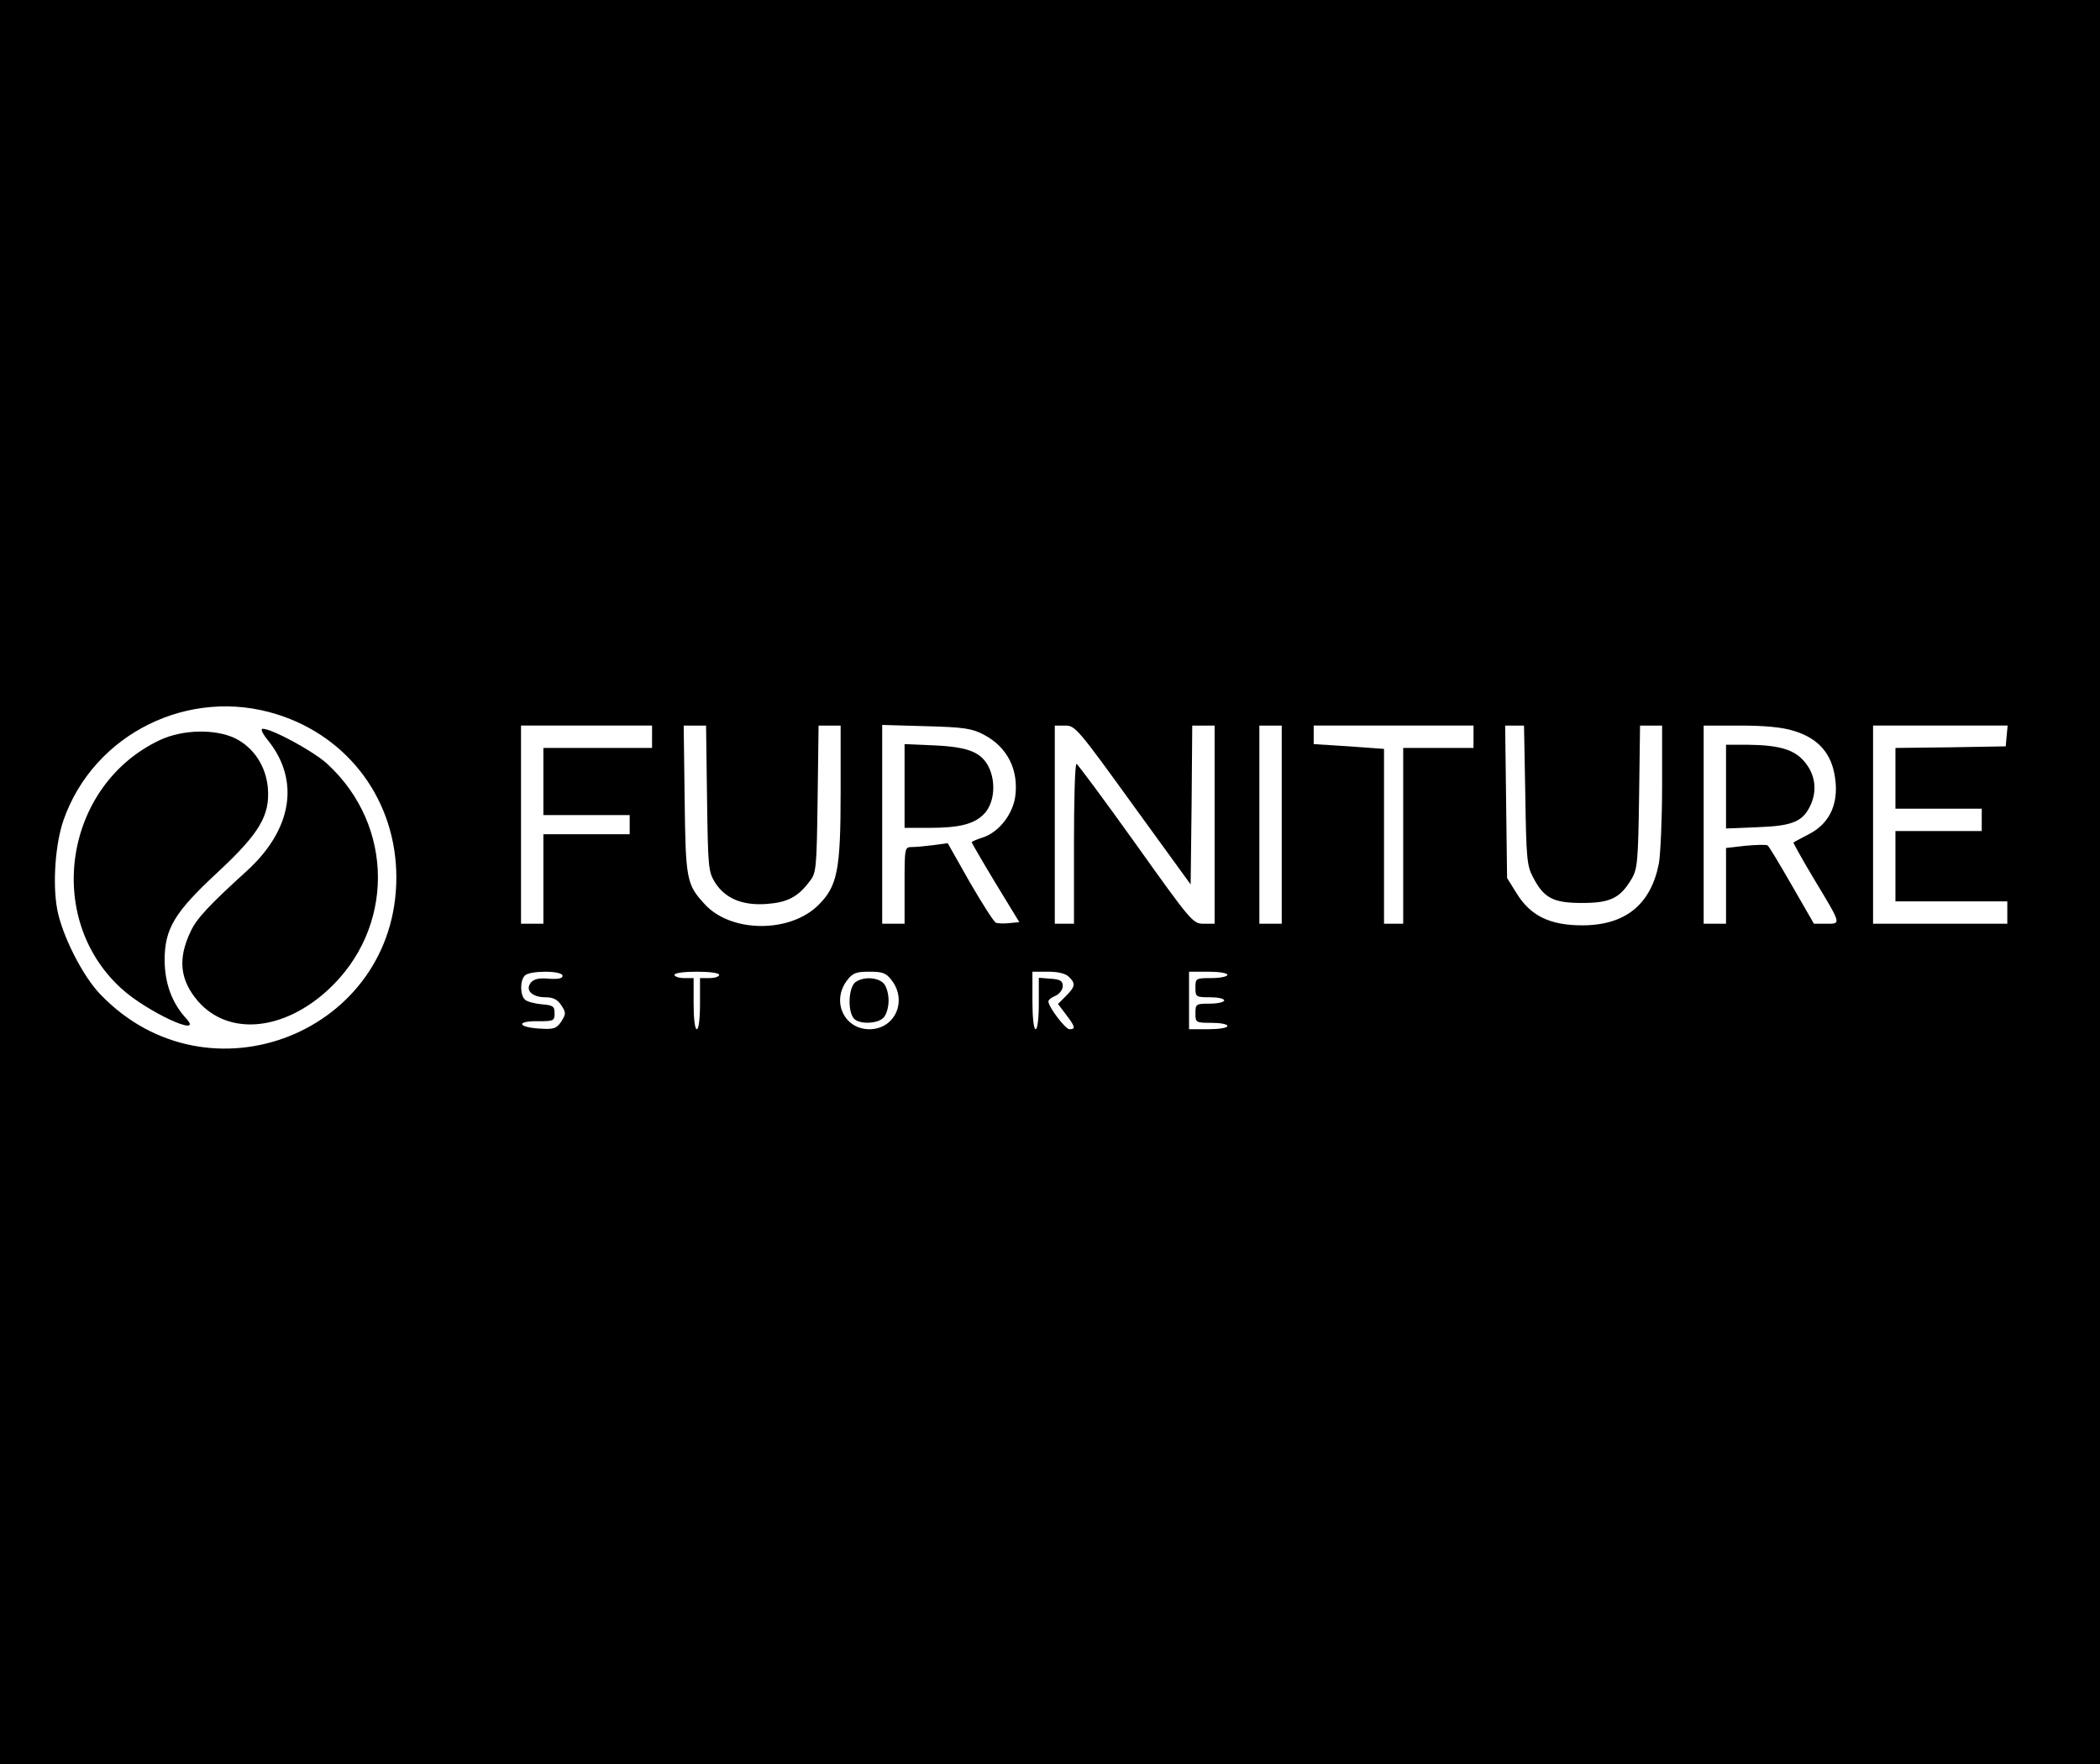 <?xml version="1.0" standalone="no"?>
<!DOCTYPE svg PUBLIC "-//W3C//DTD SVG 20010904//EN"
 "http://www.w3.org/TR/2001/REC-SVG-20010904/DTD/svg10.dtd">
<svg version="1.0" xmlns="http://www.w3.org/2000/svg"
 width="657pt" height="552pt" viewBox="0 0 657 552"
 preserveAspectRatio="xMidYMid meet">

<g transform="translate(0,552) scale(0.1,-0.1)"
fill="#000000" stroke="none">
<path d="M0 2760 l0 -2760 3285 0 3285 0 0 2760 0 2760 -3285 0 -3285 0 0
-2760z m867 525 c226 -71 373 -272 373 -510 0 -485 -587 -718 -925 -367 -56
57 -121 186 -136 267 -15 80 -6 206 20 280 95 270 393 417 668 330z m1173 -70
l0 -35 -170 0 -170 0 0 -105 0 -105 135 0 135 0 0 -30 0 -30 -135 0 -135 0 0
-140 0 -140 -35 0 -35 0 0 310 0 310 205 0 205 0 0 -35z m172 -192 c3 -216 4
-230 25 -264 32 -50 86 -73 163 -67 64 5 97 22 134 72 20 25 21 43 24 257 l3
229 35 0 34 0 0 -208 c0 -244 -10 -294 -69 -353 -89 -89 -275 -88 -357 3 -56
61 -59 76 -62 326 l-3 232 35 0 35 0 3 -227z m865 199 c75 -39 111 -111 99
-196 -9 -56 -52 -110 -101 -126 -19 -6 -35 -13 -35 -15 0 -2 33 -59 74 -127
l75 -123 -31 -3 c-16 -2 -35 -1 -42 1 -7 3 -43 60 -82 127 l-69 122 -44 -6
c-24 -3 -54 -6 -67 -6 -24 0 -24 -1 -24 -120 l0 -120 -35 0 -35 0 0 311 0 311
138 -4 c116 -3 143 -7 179 -26z m468 -221 l180 -248 3 248 2 249 35 0 35 0 0
-310 0 -310 -34 0 c-34 0 -39 6 -213 250 -98 137 -181 249 -185 250 -5 0 -8
-112 -8 -250 l0 -250 -30 0 -30 0 0 310 0 310 33 0 c31 0 40 -11 212 -249z
m465 -61 l0 -310 -35 0 -35 0 0 310 0 310 35 0 35 0 0 -310z m600 275 l0 -35
-110 0 -110 0 0 -275 0 -275 -30 0 -30 0 0 274 0 273 -110 8 -110 7 0 29 0 29
250 0 250 0 0 -35z m162 -182 c3 -196 5 -222 24 -257 34 -66 63 -81 154 -81
88 0 119 15 155 76 18 31 20 55 23 257 l3 222 35 0 34 0 0 -189 c0 -103 -5
-213 -10 -242 -25 -129 -105 -194 -240 -194 -101 0 -162 30 -205 100 l-30 48
-3 239 -3 238 29 0 30 0 4 -217z m838 201 c72 -21 114 -64 128 -130 19 -90 -9
-159 -81 -195 -23 -12 -44 -23 -46 -25 -1 -1 27 -52 63 -112 88 -146 87 -142
40 -142 l-39 0 -69 120 c-38 66 -72 123 -76 125 -4 3 -35 2 -69 -1 l-61 -7 0
-118 0 -119 -35 0 -35 0 0 310 0 310 113 0 c75 0 132 -5 167 -16z m668 -16
l-3 -33 -172 -3 -173 -2 0 -95 0 -95 135 0 135 0 0 -35 0 -35 -135 0 -135 0 0
-110 0 -110 175 0 175 0 0 -35 0 -35 -210 0 -210 0 0 310 0 310 211 0 210 0
-3 -32z m-4518 -751 c0 -8 -13 -11 -43 -9 -30 3 -47 -1 -56 -12 -19 -23 3 -46
45 -46 25 0 38 -7 50 -25 15 -23 15 -27 0 -51 -15 -22 -23 -25 -68 -22 -69 4
-74 24 -6 23 50 0 53 1 53 25 0 22 -5 25 -40 28 -22 2 -45 8 -52 14 -16 13
-17 60 -1 76 16 16 118 16 118 -1z m490 3 c0 -5 -13 -10 -30 -10 l-30 0 0 -80
c0 -47 -4 -80 -10 -80 -6 0 -10 33 -10 80 l0 80 -30 0 c-16 0 -30 5 -30 10 0
6 30 10 70 10 40 0 70 -4 70 -10z m539 -16 c51 -65 11 -154 -69 -154 -80 0
-120 89 -69 154 17 22 28 26 69 26 41 0 52 -4 69 -26z m555 10 c22 -21 20 -31
-9 -60 l-25 -25 25 -33 c29 -38 31 -46 11 -46 -13 0 -66 70 -66 87 0 5 10 13
23 18 12 6 22 19 22 30 0 16 -8 21 -37 23 l-38 3 0 -80 c0 -47 -4 -81 -10 -81
-6 0 -10 37 -10 90 l0 90 49 0 c32 0 55 -6 65 -16z m496 6 c0 -5 -22 -10 -50
-10 -49 0 -50 -1 -50 -30 0 -29 2 -30 45 -30 25 0 45 -4 45 -10 0 -5 -20 -10
-45 -10 -43 0 -45 -1 -45 -30 0 -29 1 -30 50 -30 28 0 50 -4 50 -10 0 -6 -27
-10 -60 -10 l-60 0 0 90 0 90 60 0 c33 0 60 -4 60 -10z"/>
<path d="M839 3203 c100 -125 75 -278 -66 -407 -118 -107 -158 -150 -176 -189
-42 -87 -34 -154 23 -220 95 -108 265 -93 405 35 210 192 210 514 -1 708 -42
39 -173 110 -202 110 -8 0 -1 -15 17 -37z"/>
<path d="M501 3205 c-299 -140 -365 -555 -122 -777 79 -73 261 -157 204 -95
-45 49 -67 109 -68 182 0 100 31 151 167 277 130 121 163 177 156 263 -6 68
-44 126 -102 155 -62 30 -164 28 -235 -5z"/>
<path d="M2830 3061 l0 -131 78 0 c94 0 141 12 171 44 30 31 37 91 18 138 -22
53 -63 71 -174 76 l-93 4 0 -131z"/>
<path d="M5400 3059 l0 -131 98 4 c113 4 145 18 169 75 19 47 10 95 -25 134
-32 35 -79 48 -174 49 l-68 0 0 -131z"/>
<path d="M2676 2447 c-21 -16 -25 -89 -5 -113 15 -19 74 -18 93 2 9 9 16 32
16 54 0 22 -7 45 -16 54 -19 19 -64 21 -88 3z"/>
</g>
</svg>
